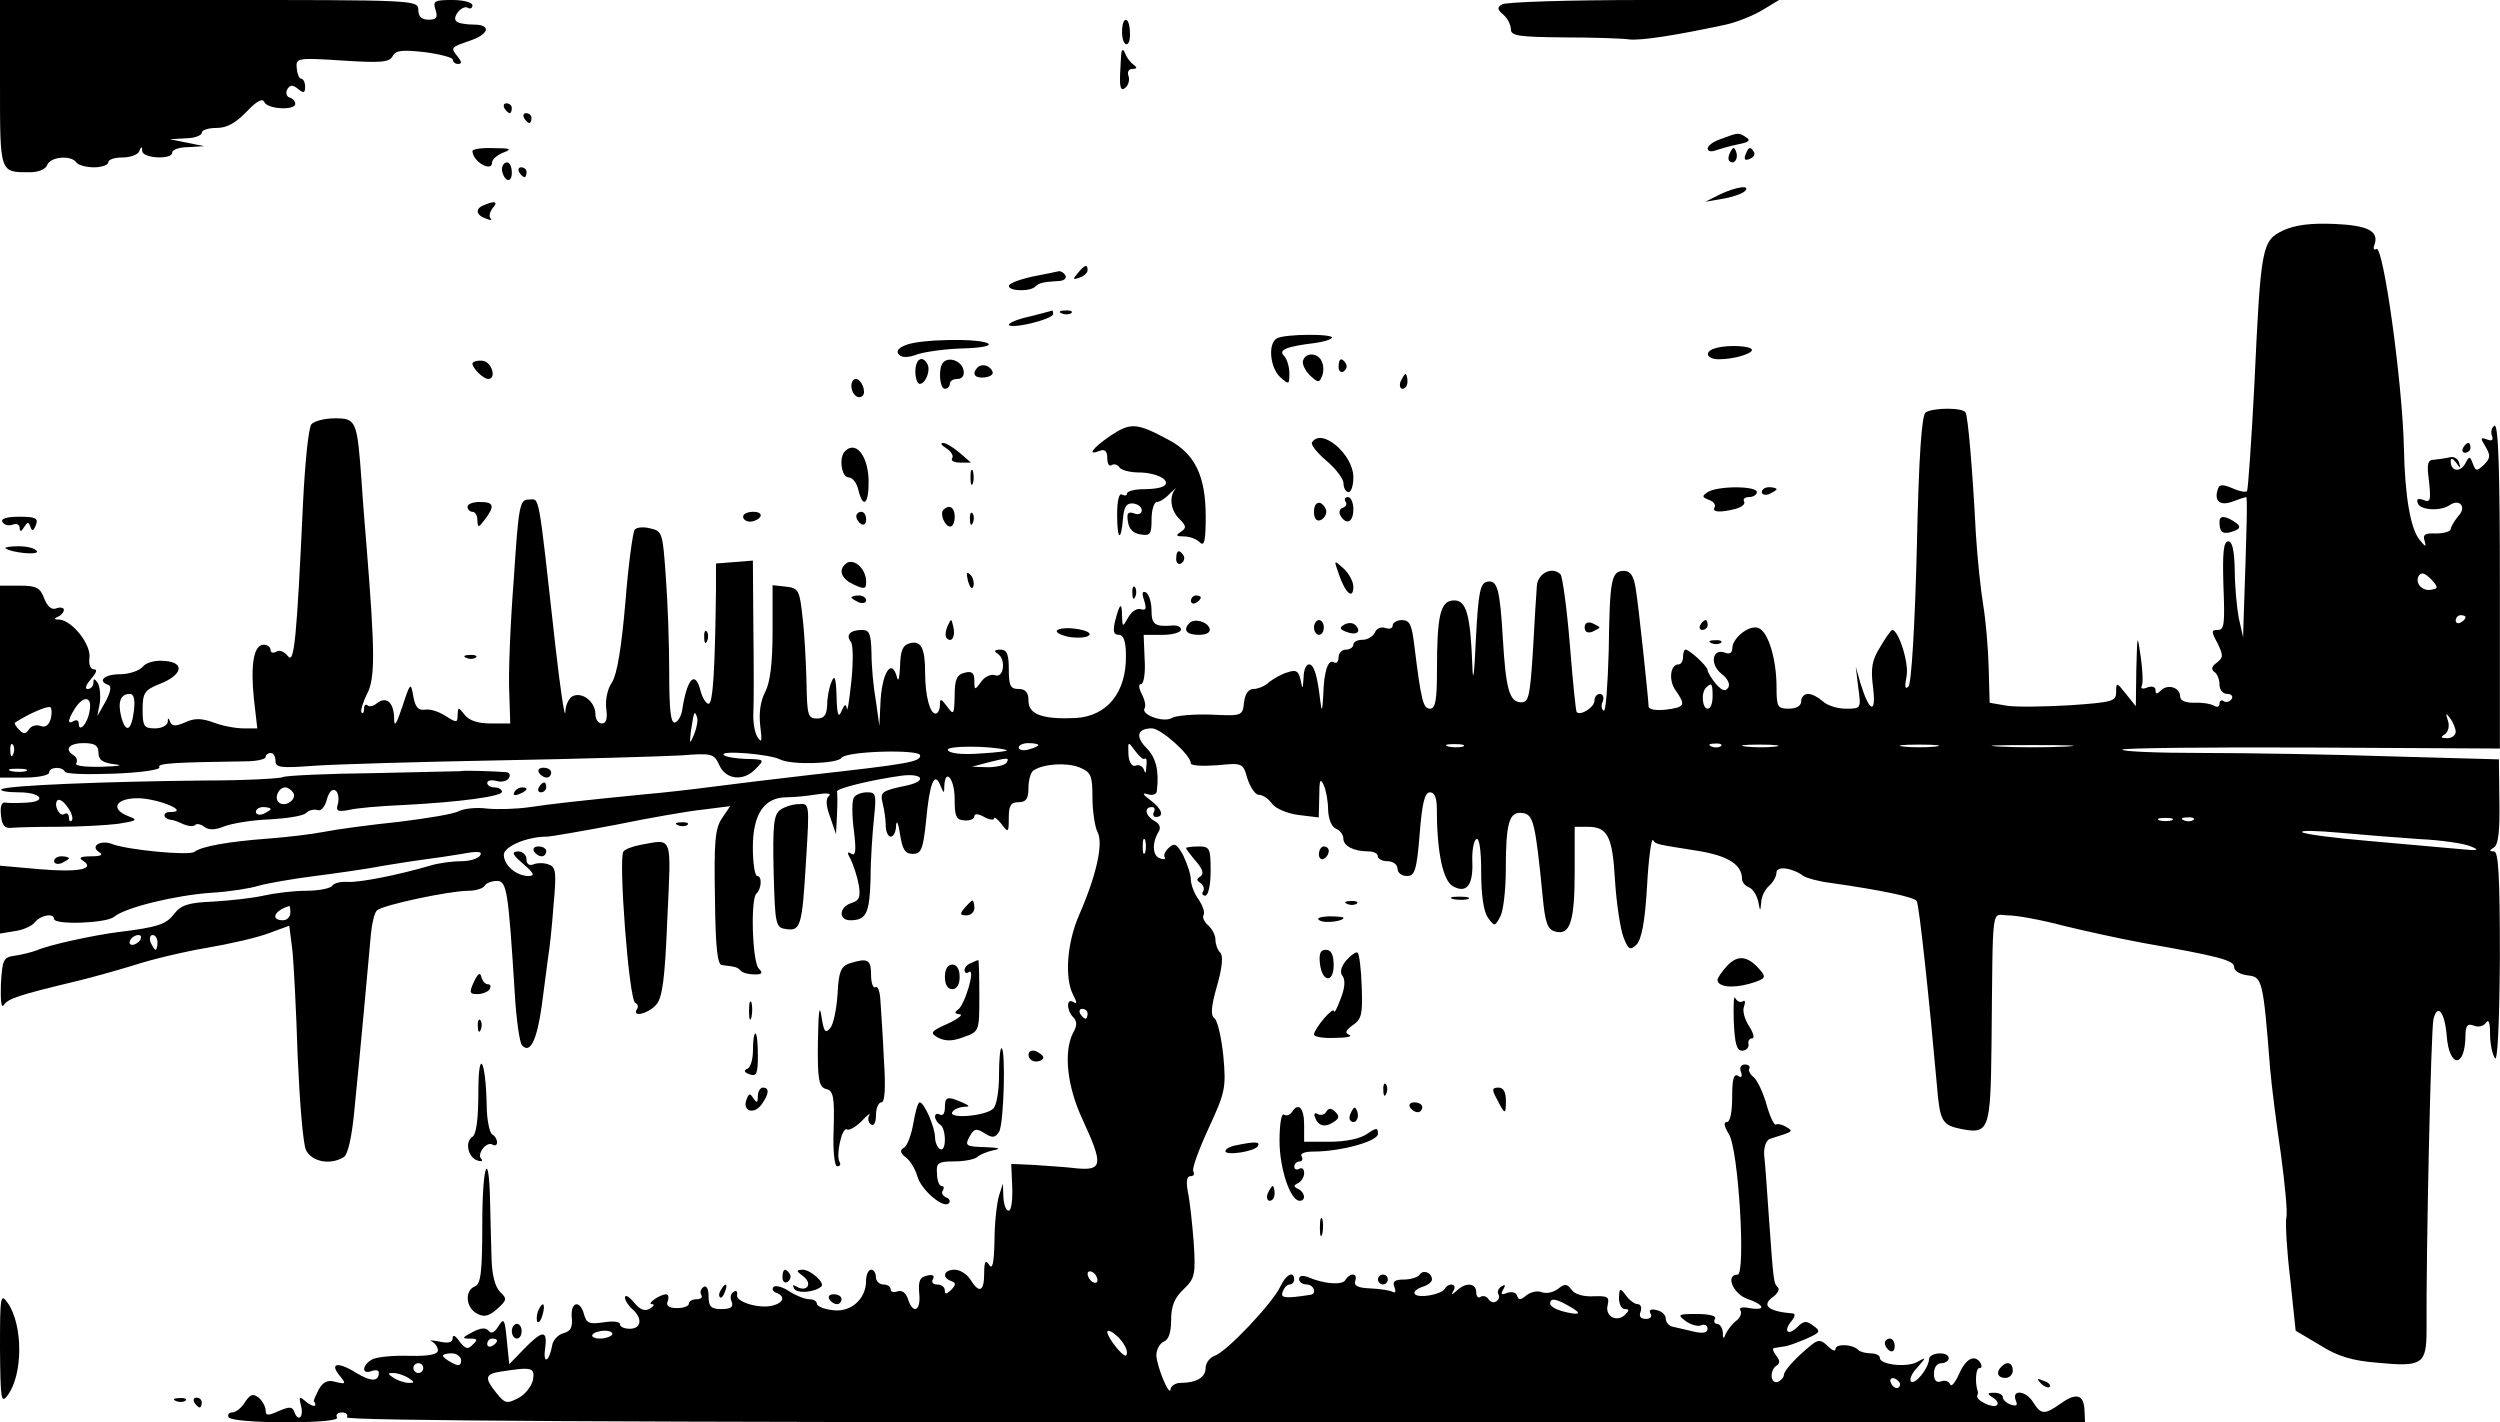 <?xml version="1.0" standalone="no"?>
<!DOCTYPE svg PUBLIC "-//W3C//DTD SVG 20010904//EN"
 "http://www.w3.org/TR/2001/REC-SVG-20010904/DTD/svg10.dtd">
<svg version="1.0" xmlns="http://www.w3.org/2000/svg"
 width="508pt" height="289pt" viewBox="0 0 508 289"
 preserveAspectRatio="xMidYMid meet">

<g transform="translate(0,289) scale(0.1,-0.1)"
fill="#000000" stroke="none">
<path d="M0 2721 c0 -185 -1 -181 61 -181 17 0 32 6 35 15 7 17 49 20 59 5 3
-5 19 -10 36 -10 16 0 29 5 29 10 0 6 13 10 29 10 16 0 32 6 34 13 4 10 6 10
6 0 1 -15 61 -18 61 -3 0 6 15 11 33 11 l32 2 -35 7 -35 7 33 2 c17 0 32 6 32
11 0 6 14 10 30 10 21 0 39 10 61 33 20 21 32 28 36 20 5 -15 63 -18 63 -4 0
5 -5 11 -12 13 -6 2 -8 10 -4 17 6 9 11 9 22 0 11 -9 14 -8 14 5 0 9 -4 16 -8
16 -4 0 -8 10 -9 21 -2 21 0 22 92 16 78 -5 96 -4 103 9 6 12 20 13 65 8 31
-4 57 -11 57 -15 0 -5 5 -9 11 -9 8 0 7 5 -1 15 -15 18 -14 19 24 32 40 13 45
33 9 33 -17 0 -33 3 -36 7 -9 9 13 34 24 27 5 -3 9 0 9 5 0 6 -18 11 -41 11
-36 0 -40 -2 -34 -20 5 -16 2 -20 -14 -20 -14 0 -21 6 -21 20 0 20 -7 20 -425
20 l-425 0 0 -169z"/>
<path d="M3052 2881 c-10 -6 -10 -10 3 -21 8 -7 15 -20 15 -29 0 -14 15 -16
107 -17 60 0 119 -2 133 -4 23 -3 95 8 197 30 23 5 57 19 75 30 l33 20 -275 0
c-151 0 -281 -4 -288 -9z"/>
<path d="M2280 2825 c0 -14 4 -25 9 -25 5 0 8 11 7 25 -1 33 -16 33 -16 0z"/>
<path d="M2279 2785 c-1 -5 -2 -26 -3 -47 -1 -27 2 -34 11 -26 6 5 9 16 6 24
-3 8 1 14 8 14 10 0 10 3 3 8 -6 4 -14 14 -17 22 -3 8 -6 11 -8 5z"/>
<path d="M1025 2670 c3 -5 8 -10 11 -10 2 0 4 5 4 10 0 6 -5 10 -11 10 -5 0
-7 -4 -4 -10z"/>
<path d="M1065 2650 c3 -5 8 -10 11 -10 2 0 4 5 4 10 0 6 -5 10 -11 10 -5 0
-7 -4 -4 -10z"/>
<path d="M3498 2608 c-16 -5 -28 -14 -28 -20 0 -6 8 -7 18 -3 9 3 30 9 45 12
21 4 25 8 15 14 -15 10 -15 10 -50 -3z"/>
<path d="M960 2583 c1 -22 40 -44 40 -23 0 6 10 15 23 20 18 7 15 9 -20 9 -24
1 -43 -2 -43 -6z"/>
<path d="M3516 2581 c-4 -7 -5 -15 -2 -18 9 -9 19 4 14 18 -4 11 -6 11 -12 0z"/>
<path d="M3547 2576 c-4 -10 -1 -13 8 -9 8 3 12 9 9 14 -7 12 -11 11 -17 -5z"/>
<path d="M1020 2546 c0 -8 5 -18 10 -21 6 -3 10 3 10 14 0 12 -4 21 -10 21 -5
0 -10 -6 -10 -14z"/>
<path d="M1055 2540 c3 -5 8 -10 11 -10 2 0 4 5 4 10 0 6 -5 10 -11 10 -5 0
-7 -4 -4 -10z"/>
<path d="M3495 2495 l-30 -15 35 6 c19 3 39 10 45 15 14 14 -16 10 -50 -6z"/>
<path d="M983 2473 c-18 -7 -16 -20 4 -27 10 -4 14 -4 10 0 -4 4 -2 13 4 21
12 13 5 16 -18 6z"/>
<path d="M4640 2422 c-44 -21 -46 -31 -59 -311 -6 -117 -13 -216 -15 -219 -3
-3 -17 0 -30 6 -19 8 -26 8 -29 -1 -9 -25 4 -36 30 -26 13 5 26 9 27 9 3 0 2
-47 -5 -250 l-1 -35 -9 40 c-4 22 -8 66 -8 98 -1 39 -5 57 -13 57 -10 0 -12
-23 -10 -90 3 -76 2 -90 -11 -90 -14 0 -14 -3 -1 -27 12 -25 12 -29 -2 -40
-10 -7 -11 -13 -5 -18 6 -3 11 -15 11 -26 0 -11 7 -19 16 -19 8 0 12 -5 9 -10
-4 -6 -11 -8 -16 -5 -5 4 -9 1 -9 -5 0 -6 -5 -8 -11 -4 -7 4 -25 7 -40 6 -18
0 -29 4 -29 13 0 18 -25 26 -39 12 -8 -8 -11 -8 -11 1 0 6 -7 9 -17 5 -9 -4
-14 -2 -11 3 3 5 2 32 -2 59 -7 49 -7 48 -9 -25 l-1 -75 -20 25 c-19 24 -20
24 -20 4 0 -19 -7 -21 -93 -27 -52 -3 -110 -4 -129 -1 l-35 6 -2 72 c-1 39 -6
96 -11 126 -5 30 -12 96 -15 145 -7 135 -16 238 -21 247 -6 10 -65 10 -81 0
-8 -5 -14 -87 -18 -277 -4 -158 -11 -274 -17 -280 -7 -7 -8 0 -4 20 6 26 -16
95 -29 95 -2 0 -13 -15 -24 -34 -17 -27 -20 -43 -15 -82 7 -56 -7 -52 -25 6
l-10 35 5 -42 c6 -43 6 -43 -26 -43 -17 0 -38 7 -46 15 -9 8 -22 15 -30 15 -8
0 -14 -7 -14 -15 0 -9 -9 -15 -25 -15 -23 0 -25 4 -25 43 0 58 -17 114 -37
121 -18 7 -53 -20 -53 -42 0 -9 -6 -12 -15 -8 -26 9 -31 -24 -7 -43 13 -10 18
-21 14 -28 -6 -9 -12 -7 -25 7 -9 11 -17 24 -17 28 0 8 -37 42 -45 42 -3 0 -5
-7 -5 -15 0 -8 -4 -15 -9 -15 -17 0 -21 -32 -6 -53 21 -30 19 -34 -20 -39 -20
-2 -35 0 -35 7 -1 21 -20 201 -26 238 -4 27 -11 37 -24 37 -26 0 -29 -17 -31
-162 -2 -70 -6 -125 -10 -122 -5 2 -6 11 -2 19 3 8 0 15 -6 15 -6 0 -11 -6
-11 -14 0 -13 -28 -31 -36 -23 -2 1 -8 63 -14 137 -6 74 -15 139 -19 143 -17
17 -46 2 -48 -23 -1 -14 -5 -73 -8 -132 -6 -96 -9 -106 -25 -105 -23 1 -30 28
-36 127 -6 103 -11 122 -32 118 -14 -3 -18 -20 -23 -118 -3 -70 -6 -91 -7 -55
-4 106 -12 135 -37 135 -28 0 -35 -29 -35 -141 0 -61 -3 -79 -14 -79 -14 0
-18 15 -32 128 -5 42 -9 52 -25 52 -10 0 -19 -5 -19 -11 0 -6 -7 -8 -15 -5 -9
3 -18 -1 -21 -9 -4 -8 -15 -15 -25 -15 -10 0 -19 -4 -19 -10 0 -5 -7 -10 -15
-10 -8 0 -15 -7 -15 -16 0 -8 -4 -13 -9 -10 -12 8 -21 -18 -22 -67 -2 -32 -3
-35 -6 -12 -6 53 -13 75 -23 75 -6 0 -11 -12 -11 -27 -2 -25 -2 -25 -6 -5 -4
18 -9 22 -26 16 -12 -3 -29 -13 -38 -20 -8 -8 -23 -14 -32 -14 -10 0 -17 -10
-19 -27 -3 -28 -4 -28 -68 -25 -36 1 -71 -2 -79 -7 -16 -10 -64 7 -55 20 3 5
0 18 -6 29 -6 12 -7 20 -1 20 5 0 9 23 7 50 l-2 50 38 0 c21 0 38 5 38 11 0 5
-8 9 -17 8 -36 -3 -43 2 -43 30 0 17 -5 33 -11 37 -8 4 -9 -1 -4 -16 5 -16 4
-21 -6 -18 -8 3 -19 -4 -26 -16 -12 -21 -12 -21 -13 3 0 29 -5 25 -14 -11 -5
-21 -3 -28 8 -28 9 0 14 -13 14 -42 1 -75 -38 -123 -102 -127 -67 -3 -96 7
-96 35 0 17 -6 24 -20 24 -17 0 -20 7 -20 40 0 31 -4 40 -17 40 -12 0 -14 -3
-6 -8 18 -11 13 -51 -5 -44 -8 3 -21 -3 -28 -13 -13 -18 -14 -18 -14 2 0 16
-5 20 -20 16 -16 -4 -20 -14 -20 -47 -1 -38 -2 -40 -15 -22 -13 17 -15 18 -15
3 0 -9 -4 -17 -9 -17 -11 0 -21 36 -21 82 0 51 -8 67 -31 61 -15 -4 -19 -15
-20 -47 -1 -22 -3 -33 -6 -23 -11 43 -32 9 -34 -56 l-2 -42 -7 50 c-5 28 -9
71 -9 98 -1 39 -4 47 -19 47 -24 0 -34 -10 -23 -24 5 -6 5 -42 1 -81 -4 -38
-8 -63 -9 -55 -2 11 -5 9 -11 -5 -6 -15 -9 -8 -10 30 -1 38 -4 45 -10 30 -5
-11 -9 -32 -9 -47 -1 -21 -6 -28 -21 -28 -18 0 -20 7 -21 73 -1 39 -4 99 -8
132 -6 56 -8 60 -34 63 l-27 3 0 -94 c0 -65 -5 -104 -15 -123 -10 -19 -13 -44
-10 -69 4 -32 3 -36 -6 -22 -6 10 -9 32 -8 50 1 18 1 94 0 170 l-1 138 -37 -3
-38 -3 0 -55 c-2 -160 -6 -230 -15 -230 -5 0 -12 11 -16 25 -11 45 -28 27 -38
-40 -2 -10 -8 -21 -14 -23 -9 -3 -12 26 -12 101 0 57 -3 145 -7 196 -6 86 -7
92 -30 97 -14 4 -28 3 -33 -2 -4 -5 -13 -71 -19 -147 -8 -93 -17 -147 -27
-163 -10 -14 -14 -37 -12 -54 3 -20 0 -30 -9 -30 -7 0 -13 8 -13 19 0 24 -25
45 -45 37 -8 -3 -16 -18 -16 -33 -1 -15 -10 44 -20 132 -36 324 -32 300 -54
300 -19 0 -21 -11 -31 -164 -7 -90 -11 -193 -9 -228 l2 -63 -40 0 c-26 0 -44
6 -53 18 -13 16 -13 16 -14 -1 0 -16 -2 -16 -24 -2 -14 9 -32 15 -42 13 -14
-2 -20 5 -24 27 -5 29 -6 29 -22 -20 -13 -39 -17 -44 -17 -23 -1 31 -16 44
-35 29 -7 -6 -16 -8 -19 -4 -4 3 -7 0 -7 -7 0 -7 -2 -11 -5 -8 -3 2 2 20 11
38 17 32 16 88 -1 300 -2 25 -7 83 -10 130 -9 127 -11 130 -55 130 -21 0 -42
-6 -47 -12 -6 -7 -13 -78 -17 -158 -13 -281 -18 -331 -31 -313 -7 9 -17 13
-23 9 -7 -4 -12 -2 -12 3 0 6 -6 11 -14 11 -20 0 -27 -39 -20 -109 l7 -61 -28
0 c-16 0 -43 5 -61 12 -25 9 -39 9 -58 0 -19 -8 -26 -8 -30 1 -3 9 -5 9 -5 0
-1 -7 -12 -13 -26 -13 -22 0 -25 4 -25 38 0 34 4 40 34 52 47 18 53 44 11 47
-19 2 -38 -3 -45 -12 -7 -8 -28 -15 -46 -15 -32 0 -47 -14 -23 -22 6 -2 4 -14
-6 -33 l-17 -30 5 27 c2 15 0 33 -4 40 -7 10 -9 10 -9 1 0 -7 -5 -13 -12 -13
-6 0 -3 9 7 20 11 13 14 20 6 20 -7 0 -11 10 -9 24 3 27 -35 75 -61 77 -11 0
-12 2 -3 6 6 2 12 9 12 14 0 4 -7 6 -15 3 -10 -4 -18 3 -25 20 -8 22 -16 26
-50 26 l-40 0 0 -195 0 -195 50 0 c28 0 50 5 50 10 0 12 27 13 32 2 2 -5 47
-6 100 -4 54 2 95 8 92 13 -5 8 29 10 174 12 23 0 42 4 42 9 0 4 5 8 10 8 6 0
10 -7 10 -16 0 -14 11 -15 78 -10 42 3 212 8 377 11 165 3 330 8 368 10 64 5
68 4 79 -20 13 -29 48 -33 72 -9 21 21 21 21 -20 22 -20 1 -40 4 -43 8 -10 10
92 2 114 -9 23 -12 117 -9 125 3 9 14 160 18 160 5 0 -13 -21 -17 -227 -40
-70 -8 -159 -19 -198 -24 -38 -5 -99 -12 -135 -15 -131 -13 -186 -19 -233 -26
-27 -4 -66 -5 -87 -3 -21 3 -47 0 -57 -5 -10 -6 -66 -15 -123 -22 -58 -6 -125
-15 -150 -20 -25 -5 -76 -11 -115 -14 -82 -6 -136 -16 -150 -27 -11 -8 -136 4
-167 16 -23 9 -45 -4 -27 -16 10 -6 5 -9 -16 -9 -21 0 -26 -3 -16 -9 26 -17
-10 -24 -90 -17 l-79 7 0 -69 0 -69 30 5 c16 2 35 10 41 18 12 15 39 19 39 7
0 -13 106 -9 122 4 22 19 125 44 198 49 36 2 79 9 95 14 17 5 68 14 115 20 47
6 110 15 140 21 30 5 69 11 85 13 17 2 50 7 74 11 32 6 42 5 37 -3 -4 -7 -22
-12 -40 -12 -18 0 -46 -4 -62 -9 -65 -19 -141 -34 -166 -33 -15 1 -29 -2 -33
-8 -3 -5 -27 -10 -53 -10 -26 0 -65 -5 -87 -10 -22 -5 -68 -10 -102 -12 -50
-2 -65 -7 -79 -25 -16 -21 -32 -27 -114 -37 -48 -6 -141 -26 -165 -37 -11 -4
-31 -9 -45 -11 -23 -3 -25 -8 -28 -58 -1 -34 1 -50 6 -42 9 13 30 20 142 47
30 7 84 22 120 33 36 12 103 28 150 36 47 8 104 21 127 30 l41 15 6 -47 c3
-26 8 -123 11 -217 4 -93 11 -180 17 -192 12 -24 50 -31 77 -14 8 5 16 40 21
92 12 119 30 317 34 362 2 21 7 42 12 47 11 11 148 40 186 40 15 0 30 5 33 10
3 6 15 10 25 10 20 0 23 -19 36 -225 3 -55 10 -104 15 -109 16 -18 30 9 40 80
5 38 11 83 13 99 3 17 8 64 11 106 6 65 5 77 -9 82 -9 4 -23 4 -31 1 -9 -4
-15 0 -15 10 0 9 -8 16 -17 16 -14 -1 -12 -6 10 -25 23 -20 25 -25 10 -25 -24
1 -48 21 -49 42 -2 17 46 38 87 38 8 0 71 11 140 24 68 14 148 28 178 31 l55
7 -17 -25 c-14 -21 -16 -49 -14 -161 1 -101 5 -136 14 -137 27 -3 32 -4 39
-12 4 -4 16 -7 28 -7 15 0 17 3 8 12 -13 13 -17 140 -5 152 11 10 12 36 2 36
-5 0 -9 26 -9 58 0 68 23 102 69 102 16 0 44 3 62 6 19 3 29 2 24 -3 -7 -5 -7
-19 2 -43 l12 -35 2 40 c1 22 1 43 0 47 0 6 67 23 132 32 43 5 51 -11 10 -20
-52 -11 -55 -13 -49 -37 3 -12 6 -32 6 -44 0 -13 5 -23 10 -23 6 0 11 10 11
23 1 12 5 4 8 -18 5 -31 10 -40 26 -40 17 0 21 9 27 67 7 77 17 102 29 72 7
-17 8 -17 8 -1 2 38 21 14 21 -26 0 -36 3 -43 20 -44 11 -1 20 3 20 8 0 6 8 6
20 -1 11 -6 20 -7 20 -3 0 4 7 -1 15 -11 14 -19 15 -18 15 12 0 25 4 32 20 32
15 0 20 7 20 29 0 17 5 33 11 36 20 13 66 16 92 6 24 -10 27 -16 27 -61 0 -28
5 -60 10 -70 13 -23 -2 -89 -37 -169 -25 -57 -30 -129 -12 -163 8 -15 8 -19 0
-14 -14 9 -14 -17 0 -31 8 -8 8 -17 0 -31 -20 -38 -13 -109 19 -177 42 -91 41
-104 -12 -99 -24 3 -63 5 -88 7 l-45 2 2 -47 c1 -27 -2 -48 -7 -48 -6 0 -10
12 -11 28 l-1 27 -8 -25 c-4 -14 -9 -54 -9 -90 -1 -46 -4 -61 -11 -50 -7 11
-10 7 -10 -17 0 -38 -10 -42 -28 -13 -7 11 -21 20 -32 20 -22 0 -27 -16 -7
-23 10 -4 10 -7 0 -18 -10 -9 -13 -10 -13 -1 0 7 -7 12 -16 12 -8 0 -12 5 -8
11 4 7 -1 10 -12 7 -15 -3 -18 -11 -16 -36 4 -36 -13 -44 -23 -11 -4 12 -12
18 -21 15 -8 -3 -14 -1 -14 4 0 6 -7 10 -15 10 -8 0 -15 7 -15 15 0 8 -4 15
-10 15 -5 0 -10 -10 -10 -23 0 -37 -32 -65 -69 -59 -17 2 -31 8 -31 13 0 5 -7
9 -15 9 -9 0 -27 7 -41 16 -13 9 -28 13 -32 9 -4 -4 -1 -10 6 -12 18 -7 15
-20 -8 -26 -28 -7 -76 8 -72 22 1 7 -2 10 -7 6 -6 -3 -8 -12 -4 -20 4 -11 -2
-15 -21 -15 -21 0 -26 5 -26 26 0 14 -4 23 -10 19 -6 -4 -8 -11 -5 -16 4 -5
-1 -9 -9 -9 -9 0 -16 -4 -16 -9 0 -5 -11 -9 -24 -9 -17 0 -23 5 -19 14 3 8 1
14 -3 14 -13 0 -41 -20 -29 -20 6 0 4 -4 -4 -9 -10 -6 -20 -3 -32 12 -10 12
-18 17 -19 11 0 -6 7 -17 15 -24 21 -18 19 -40 -5 -40 -11 0 -20 4 -20 9 0 6
-15 7 -34 4 -28 -4 -34 -2 -39 16 -8 31 -28 26 -25 -6 2 -20 -2 -28 -17 -32
-11 -3 -22 -15 -23 -26 -6 -33 -19 -38 -14 -5 5 38 -5 38 -43 -1 l-30 -31 -5
49 c-4 43 -6 46 -17 28 -8 -13 -15 -16 -20 -9 -6 7 -16 6 -33 -3 -21 -11 -22
-13 -5 -13 15 0 17 -2 6 -12 -10 -11 -15 -9 -27 6 -8 12 -14 15 -14 7 0 -9 -9
-11 -27 -7 -16 3 -22 3 -15 0 6 -3 12 -11 12 -18 0 -8 -18 -12 -58 -11 -31 1
-65 -2 -75 -7 -21 -11 -23 -32 -2 -24 8 3 15 2 15 -3 0 -19 -16 -19 -47 0 -37
23 -54 19 -32 -7 13 -16 12 -17 -9 -12 -16 5 -25 0 -34 -15 -6 -12 -11 -23
-10 -24 8 -12 -1 -13 -15 -2 -15 13 -16 12 -11 -8 6 -24 -7 -33 -14 -11 -4 10
-10 10 -31 1 -22 -10 -27 -10 -27 1 0 7 -6 19 -14 26 -12 9 -17 7 -28 -9 -7
-12 -19 -21 -26 -21 -7 0 -10 -5 -7 -10 4 -6 54 -10 116 -10 71 0 108 4 104
10 -3 5 1 10 10 10 9 0 13 -5 10 -10 -4 -7 586 -10 1763 -10 l1769 0 -1 23
c-1 33 -16 38 -47 16 -34 -24 -41 -24 -57 1 -14 24 -44 28 -36 5 5 -11 2 -13
-10 -9 -9 3 -16 10 -16 15 0 5 -8 9 -17 9 -15 0 -16 -2 -3 -10 8 -5 12 -12 8
-15 -7 -8 -44 10 -40 19 1 3 2 7 1 9 -6 17 -4 47 3 47 5 0 6 4 3 10 -12 19
-30 10 -44 -22 -8 -18 -16 -27 -18 -21 -3 7 -11 9 -19 6 -9 -3 -14 2 -14 16 0
12 6 21 15 21 8 0 15 5 15 10 0 15 -40 12 -40 -2 -1 -19 -29 -53 -37 -45 -3 4
2 17 13 28 19 22 19 22 -1 11 -22 -11 -75 -5 -75 9 0 5 -8 9 -18 9 -10 0 -22
3 -26 7 -11 12 -46 13 -46 2 0 -6 -7 -3 -16 6 -13 13 -19 13 -32 3 -31 -25
-57 -53 -57 -62 0 -5 -6 -11 -12 -14 -16 -5 -17 24 -3 33 8 5 7 11 -1 21 -6 8
-8 15 -3 15 5 1 14 2 19 3 6 0 25 7 44 15 30 13 32 16 16 27 -14 11 -20 10
-32 -2 -19 -19 -30 -10 -13 11 7 8 9 15 4 16 -50 4 -65 16 -42 33 10 7 15 16
11 20 -9 8 -9 13 -18 137 -4 57 -8 117 -10 132 -1 17 4 30 12 33 48 15 48 15
33 24 -8 5 -17 7 -21 5 -3 -3 -12 15 -19 40 -7 25 -19 50 -26 56 -8 6 -12 15
-9 18 2 4 -2 8 -9 8 -8 0 -12 -7 -8 -15 3 -10 1 -13 -6 -8 -9 5 -12 -7 -12
-43 0 -31 -4 -51 -11 -51 -7 0 -5 -9 4 -24 20 -29 35 -286 18 -286 -25 0 -10
-38 19 -49 36 -12 40 -25 5 -19 -15 3 -22 1 -18 -5 3 -6 -1 -15 -9 -21 -8 -6
-17 -18 -21 -26 -4 -12 -6 -11 -6 3 -1 9 -6 17 -12 17 -5 0 -7 5 -4 10 4 6
-11 10 -36 10 -39 0 -41 -1 -24 -14 11 -8 25 -12 32 -9 7 3 13 0 13 -7 0 -8
-9 -10 -27 -6 -16 4 -35 8 -43 10 -8 1 -15 9 -15 17 0 7 -8 15 -19 17 -11 3
-16 0 -12 -7 4 -6 0 -11 -9 -11 -11 0 -15 5 -11 15 3 8 0 15 -6 15 -6 0 -17 8
-24 18 -12 16 -13 15 -14 -5 0 -13 5 -23 12 -23 9 0 9 -3 1 -11 -17 -17 -42
-4 -36 19 4 17 0 19 -29 18 -20 -1 -38 4 -44 13 -10 13 -14 13 -28 2 -9 -7
-23 -10 -32 -7 -9 4 -23 1 -32 -6 -12 -10 -16 -10 -19 -1 -2 7 -11 9 -20 6
-12 -5 -14 -3 -8 7 5 9 4 11 -4 6 -6 -4 -9 -11 -6 -16 3 -5 1 -11 -4 -14 -5
-4 -12 -2 -16 4 -4 6 -11 8 -16 5 -5 -4 -9 1 -9 9 0 19 -21 21 -39 4 -11 -10
-13 -10 -7 0 8 13 -10 17 -18 3 -8 -12 -55 -20 -61 -10 -3 4 4 10 15 14 11 3
20 10 20 15 0 14 -18 21 -25 10 -3 -5 -18 -10 -32 -10 -19 0 -24 -4 -19 -16 3
-8 2 -12 -4 -9 -5 3 -25 6 -45 7 -25 1 -34 5 -31 15 6 16 -10 18 -20 2 -6 -11
-44 -8 -76 6 -11 4 -18 3 -18 -4 0 -6 7 -11 15 -11 15 0 22 -19 8 -21 -52 -8
-62 -7 -56 7 3 8 9 14 14 14 5 0 9 5 9 10 0 19 -17 10 -28 -14 -15 -33 -110
-134 -134 -141 -10 -4 -18 -15 -18 -25 0 -19 -19 -30 -51 -30 -10 0 -19 -6
-20 -12 -1 -20 -28 44 -29 68 0 12 7 24 15 28 10 3 15 19 15 44 0 28 7 45 25
62 23 22 25 29 21 94 -3 39 -8 86 -12 104 -4 22 -2 32 5 32 7 0 9 4 6 10 -3 5
11 44 31 87 34 74 36 82 30 148 -4 38 -12 72 -18 76 -8 5 -7 23 5 65 11 38 13
62 7 68 -6 6 -10 18 -10 27 0 9 -7 22 -15 29 -8 7 -12 16 -9 21 3 5 -2 19 -10
31 -9 12 -16 31 -16 41 0 10 -7 31 -15 48 -13 24 -18 27 -29 17 -8 -7 -12 -16
-9 -20 2 -4 -2 -5 -10 -2 -15 5 -16 31 -3 53 6 9 3 17 -8 23 -18 10 -22 28 -5
28 5 0 7 -4 4 -10 -3 -5 -1 -10 4 -10 18 0 12 17 -11 34 -16 12 -18 16 -5 12
9 -3 18 0 18 7 5 41 -2 68 -21 87 -23 23 -19 40 11 40 18 0 79 -54 79 -71 0
-5 24 -6 53 -4 52 5 53 5 62 -27 6 -18 16 -33 23 -33 8 0 20 -8 27 -18 7 -10
31 -20 54 -23 l41 -5 1 43 c0 33 2 38 9 23 5 -11 9 -34 9 -51 1 -19 7 -34 16
-38 8 -3 15 -12 15 -20 0 -15 21 -26 51 -26 10 0 19 -4 19 -10 0 -5 9 -10 20
-10 11 0 20 -7 20 -15 0 -8 8 -15 19 -15 16 0 20 11 26 85 5 63 10 85 21 85
10 0 14 -12 14 -37 0 -86 13 -144 33 -154 27 -15 41 2 39 50 -1 22 3 43 8 46
6 4 10 -21 10 -67 0 -47 5 -81 14 -93 13 -18 14 -18 25 3 6 11 11 54 11 94 0
97 7 120 34 116 22 -3 26 -18 41 -170 5 -54 10 -67 26 -71 30 -8 39 22 39 122
l0 91 26 0 c41 0 51 -19 56 -110 3 -47 11 -98 17 -114 10 -26 14 -28 27 -15
10 11 17 47 21 118 3 56 9 99 12 94 7 -9 4 -8 92 -22 61 -10 89 -28 89 -57 0
-6 6 -14 14 -17 8 -3 16 -16 19 -29 4 -21 4 -21 6 -2 0 12 8 27 16 34 8 7 15
19 15 27 0 14 32 10 55 -7 6 -4 30 -11 55 -14 105 -15 171 -29 175 -37 5 -7
26 -205 41 -374 6 -73 10 -81 49 -89 57 -11 60 -3 62 171 3 297 -1 263 34 263
17 0 67 -9 112 -21 45 -11 118 -27 162 -35 153 -27 185 -35 185 -49 0 -8 12
-15 28 -17 29 -3 31 -9 45 -188 3 -36 13 -114 22 -175 8 -60 14 -119 11 -130
-2 -11 1 -67 8 -124 l11 -105 49 -29 c36 -23 66 -32 117 -36 92 -9 100 -3 100
67 -1 163 9 610 14 631 8 33 23 15 27 -34 5 -65 37 -66 38 -1 0 22 4 27 17 22
9 -4 20 -1 25 6 5 8 8 0 8 -22 0 -19 4 -42 10 -50 5 -9 9 65 10 203 0 169 -3
217 -12 217 -10 0 -10 2 0 8 9 6 12 34 11 94 l-1 85 -217 6 c-119 4 -292 7
-385 7 -93 0 -166 3 -163 7 4 3 178 5 387 4 l380 -2 0 331 c0 232 -3 329 -11
325 -6 -4 -8 -13 -5 -21 3 -8 0 -11 -10 -7 -14 5 -14 3 -3 -15 10 -17 10 -23
-3 -36 -15 -14 -17 -14 -23 2 -6 16 -7 16 -16 -1 -11 -18 -29 -14 -29 6 0 7 4
6 11 -3 9 -13 10 -13 6 0 -2 8 -11 13 -18 11 -8 -2 -22 -4 -31 -5 -15 0 -17
-7 -12 -44 4 -38 3 -44 -11 -38 -11 4 -15 2 -12 -6 4 -15 46 -17 64 -5 21 15
36 -3 19 -21 -8 -10 -15 -21 -16 -27 0 -5 -14 -9 -30 -9 -22 1 -27 -2 -23 -15
4 -13 2 -13 -10 2 -19 23 -30 90 -32 187 -3 133 -42 413 -56 404 -5 -3 -7 1
-4 8 10 28 -12 40 -81 43 -49 2 -79 -2 -104 -13z m302 -730 c-19 -5 -36 13
-27 28 5 8 12 6 25 -7 14 -15 15 -19 2 -21z m68 -56 c0 -3 -4 -8 -10 -11 -5
-3 -10 -1 -10 4 0 6 5 11 10 11 6 0 10 -2 10 -4z m-1530 -161 c0 -14 -4 -25
-10 -25 -11 0 -14 33 -3 43 11 11 13 8 13 -18z m-3208 -30 c-5 -41 -17 -46
-26 -10 -7 29 -1 45 18 45 8 0 11 -12 8 -35z m-90 0 c-4 -26 -22 -45 -22 -25
0 6 -4 8 -10 5 -13 -8 -13 1 2 25 18 28 36 25 30 -5z m-79 -16 c-4 -13 -11
-18 -21 -14 -8 3 -19 0 -23 -7 -7 -10 -11 -10 -20 -1 -7 7 -11 14 -8 15 28 18
65 34 71 31 3 -1 4 -12 1 -24z m1308 -30 c-10 -23 -10 -22 -7 6 6 39 7 42 12
29 3 -6 0 -22 -5 -35z m3579 4 c0 -7 -8 -13 -17 -13 -13 0 -15 2 -5 8 7 5 10
17 6 28 -5 16 -4 16 5 4 6 -8 11 -21 11 -27z m-4963 -45 c-3 -8 -6 -5 -6 6 -1
11 2 17 5 13 3 -3 4 -12 1 -19z m173 3 c0 -15 8 -21 33 -24 19 -2 9 -4 -26 -5
-34 -1 -56 2 -52 7 3 5 1 12 -5 16 -20 12 -10 25 20 25 23 0 30 -5 30 -19z
m1845 5 c6 -2 -18 -5 -52 -7 -39 -3 -64 0 -67 7 -4 9 86 9 119 0z m65 10 c0
-2 -9 -6 -20 -9 -11 -3 -20 -1 -20 4 0 5 9 9 20 9 11 0 20 -2 20 -4z m215 -28
c5 2 6 0 4 -20 0 -10 -2 -10 -5 -1 -3 7 -11 10 -17 7 -7 -2 -13 7 -14 23 -1
27 -1 27 13 8 8 -11 17 -19 19 -17z m648 25 c-7 -2 -21 -2 -30 0 -10 3 -4 5
12 5 17 0 24 -2 18 -5z m524 1 c-3 -3 -12 -4 -19 -1 -8 3 -5 6 6 6 11 1 17 -2
13 -5z m111 -1 c-15 -2 -42 -2 -60 0 -18 2 -6 4 27 4 33 0 48 -2 33 -4z m325
0 c-18 -2 -48 -2 -65 0 -18 2 -4 4 32 4 36 0 50 -2 33 -4z m265 0 c-38 -2 -98
-2 -135 0 -38 2 -7 3 67 3 74 0 105 -1 68 -3z m-2153 -33 c-3 -5 -21 -9 -38
-9 l-32 1 30 8 c43 11 47 11 40 0z m-1992 -17 c-7 -2 -21 -2 -30 0 -10 3 -5 5
12 5 17 0 24 -2 18 -5z m4360 -100 c-7 -2 -19 -2 -25 0 -7 3 -2 5 12 5 14 0
19 -2 13 -5z m44 1 c-3 -3 -12 -4 -19 -1 -8 3 -5 6 6 6 11 1 17 -2 13 -5z
m459 -39 c44 -2 92 -9 105 -15 19 -8 15 -9 -26 -5 -27 2 -108 10 -180 16 -71
6 -133 14 -137 18 -4 4 29 3 75 -1 45 -4 118 -10 163 -13z m-2589 -27 c-3 -7
-5 -2 -5 12 0 14 2 19 5 13 2 -7 2 -19 0 -25z m-1737 -123 c0 -8 -7 -15 -15
-15 -26 0 -18 20 13 29 1 1 2 -6 2 -14z m-305 -55 c-3 -5 -11 -10 -16 -10 -6
0 -7 5 -4 10 3 6 11 10 16 10 6 0 7 -4 4 -10z m35 -5 c0 -8 -2 -15 -4 -15 -2
0 -6 7 -10 15 -3 8 -1 15 4 15 6 0 10 -7 10 -15z m1890 -145 c0 -5 -2 -10 -4
-10 -3 0 -8 5 -11 10 -3 6 -1 10 4 10 6 0 11 -4 11 -10z m20 -541 c0 -6 -4 -7
-10 -4 -5 3 -10 11 -10 16 0 6 5 7 10 4 6 -3 10 -11 10 -16z m960 -54 c27 -15
20 -19 -17 -9 -13 4 -23 10 -23 15 0 12 11 11 40 -6z m-1946 -57 c-3 -4 -14
-8 -25 -8 -11 0 -18 4 -15 8 2 4 14 8 25 8 11 0 17 -4 15 -8z m1046 -36 c0
-11 -6 -8 -20 8 -11 13 -20 28 -20 33 0 6 9 2 20 -8 11 -10 20 -25 20 -33z
m-1280 24 c0 -3 -4 -8 -10 -11 -5 -3 -10 -1 -10 4 0 6 5 11 10 11 6 0 10 -2
10 -4z m-73 -40 c0 -11 -5 -13 -19 -5 -10 5 -18 12 -18 14 0 3 8 5 18 5 10 0
19 -7 19 -14z m-77 -16 c0 -5 -4 -10 -10 -10 -5 0 -10 5 -10 10 0 6 5 10 10
10 6 0 10 -4 10 -10z m223 -24 c-3 -13 -16 -30 -30 -37 -23 -12 -27 -11 -44
10 -25 31 -24 39 9 44 64 10 69 8 65 -17z m-253 4 c13 -9 13 -10 0 -10 -8 0
-22 5 -30 10 -13 9 -13 10 0 10 8 0 22 -5 30 -10z m3031 -13 c-1 -12 -15 -9
-19 4 -3 6 1 10 8 8 6 -3 11 -8 11 -12z"/>
<path d="M2190 2335 c-11 -13 -10 -14 4 -9 9 3 16 10 16 15 0 13 -6 11 -20 -6z"/>
<path d="M2098 2328 c-27 -6 -48 -14 -48 -19 0 -11 44 -12 54 -1 8 7 14 9 47
11 11 0 17 6 14 11 -3 6 -9 9 -13 9 -4 -1 -28 -6 -54 -11z"/>
<path d="M2093 2247 c-24 -5 -43 -13 -43 -17 0 -4 20 -3 45 3 25 6 45 14 45
19 0 4 -1 7 -2 7 -2 -1 -22 -6 -45 -12z"/>
<path d="M2158 2253 c7 -3 16 -2 19 1 4 3 -2 6 -13 5 -11 0 -14 -3 -6 -6z"/>
<path d="M2594 2202 c-18 -11 -13 -59 7 -78 18 -16 19 -16 19 7 0 14 -5 30
-11 36 -12 12 5 19 63 26 15 2 30 6 34 10 10 9 -98 9 -112 -1z"/>
<path d="M1841 2189 c-16 -6 -21 -13 -14 -20 6 -6 19 -6 37 1 15 5 56 11 92
12 37 1 59 5 52 10 -18 11 -138 9 -167 -3z"/>
<path d="M3488 2183 c-26 -6 -22 -23 5 -23 30 0 67 11 67 19 0 8 -47 11 -72 4z"/>
<path d="M2648 2158 c-3 -7 4 -21 14 -31 16 -15 19 -15 24 -2 4 8 4 22 0 30
-7 18 -32 20 -38 3z"/>
<path d="M960 2151 c0 -9 22 -31 32 -31 18 0 7 36 -12 37 -11 1 -20 -2 -20 -6z"/>
<path d="M1860 2135 c0 -14 4 -25 9 -25 12 0 23 29 15 41 -10 18 -24 9 -24
-16z"/>
<path d="M1917 2154 c-11 -11 -8 -54 3 -54 6 0 10 5 10 10 0 6 7 10 16 10 9 0
14 7 12 17 -3 19 -29 29 -41 17z"/>
<path d="M2720 2144 c0 -8 5 -12 10 -9 6 4 8 11 5 16 -9 14 -15 11 -15 -7z"/>
<path d="M1987 2144 c-13 -13 -7 -23 13 -21 11 1 19 6 17 11 -4 13 -21 18 -30
10z"/>
<path d="M2846 2115 c-3 -8 -1 -15 4 -15 6 0 10 7 10 15 0 8 -2 15 -4 15 -2 0
-6 -7 -10 -15z"/>
<path d="M1730 2106 c0 -17 14 -29 23 -20 8 8 -3 34 -14 34 -5 0 -9 -6 -9 -14z"/>
<path d="M2257 2005 c-38 -26 -49 -42 -22 -31 10 4 15 -1 15 -15 0 -11 4 -18
9 -14 5 3 12 1 16 -5 3 -5 21 -10 38 -10 36 0 65 -15 54 -26 -4 -5 -23 -8 -42
-8 -19 0 -35 -4 -35 -9 0 -4 -4 -5 -10 -2 -6 4 -10 -12 -10 -41 0 -52 8 -56
12 -7 2 23 7 31 20 30 10 -1 18 -7 18 -14 0 -7 -7 -10 -16 -6 -12 4 -15 0 -12
-17 2 -15 11 -24 26 -26 19 -3 22 0 22 31 0 19 5 35 11 35 6 0 18 8 27 18 10
9 14 13 10 8 -13 -16 -9 -44 9 -61 14 -14 14 -18 2 -26 -11 -7 -9 -9 7 -9 11
0 25 -5 32 -12 9 -9 12 2 12 52 0 83 -22 128 -75 156 -65 35 -77 36 -118 9z"/>
<path d="M2666 1991 c-3 -4 10 -21 29 -37 19 -16 35 -37 35 -46 0 -10 5 -18
10 -18 6 0 10 14 10 30 0 47 -65 102 -84 71z"/>
<path d="M1923 1979 c9 -6 15 -14 12 -20 -4 -5 4 -9 16 -9 l22 0 -23 20 c-13
11 -28 20 -34 20 -6 0 -3 -5 7 -11z"/>
<path d="M5005 1980 c-3 -5 -1 -10 4 -10 6 0 11 5 11 10 0 6 -2 10 -4 10 -3 0
-8 -4 -11 -10z"/>
<path d="M1717 1973 c-13 -12 -7 -53 7 -53 8 0 17 -11 20 -25 10 -41 22 -29
21 21 -2 50 -27 79 -48 57z"/>
<path d="M1972 1920 c0 -14 2 -19 5 -12 2 6 2 18 0 25 -3 6 -5 1 -5 -13z"/>
<path d="M3470 1890 c-12 -8 -12 -10 3 -16 9 -3 14 -10 11 -15 -6 -10 11 -11
43 -3 13 4 20 10 17 15 -3 5 2 9 10 9 9 0 16 5 16 10 0 13 -80 13 -100 0z"/>
<path d="M3580 1890 c0 -5 7 -7 15 -4 8 4 15 8 15 10 0 2 -7 4 -15 4 -8 0 -15
-4 -15 -10z"/>
<path d="M2734 1871 c4 -5 1 -11 -6 -13 -6 -2 -8 -10 -4 -16 12 -20 26 -13 26
13 0 14 -5 25 -11 25 -5 0 -8 -4 -5 -9z"/>
<path d="M950 1860 c0 -5 5 -10 10 -10 6 0 10 -8 10 -17 1 -16 2 -16 15 1 21
28 19 36 -10 36 -14 0 -25 -4 -25 -10z"/>
<path d="M2670 1850 c0 -13 5 -20 13 -17 6 2 12 10 12 17 0 7 -6 15 -12 18 -8
2 -13 -5 -13 -18z"/>
<path d="M1917 1854 c-8 -8 3 -34 14 -34 5 0 9 9 9 20 0 19 -11 26 -23 14z"/>
<path d="M1510 1840 c0 -5 6 -10 14 -10 8 0 18 5 21 10 3 6 -3 10 -14 10 -12
0 -21 -4 -21 -10z"/>
<path d="M1740 1841 c0 -6 5 -13 10 -16 6 -3 10 1 10 9 0 9 -4 16 -10 16 -5 0
-10 -4 -10 -9z"/>
<path d="M1971 1834 c0 -11 3 -14 6 -6 3 7 2 16 -1 19 -3 4 -6 -2 -5 -13z"/>
<path d="M5 1829 c4 -6 13 -8 21 -5 8 3 14 0 14 -7 0 -8 3 -8 9 2 7 11 9 11
13 0 3 -9 6 -8 11 4 5 14 0 17 -34 17 -26 0 -38 -4 -34 -11z"/>
<path d="M4510 1830 c0 -20 5 -25 20 -22 23 6 26 12 10 22 -20 13 -30 12 -30
0z"/>
<path d="M11 1776 c11 -9 69 -15 64 -6 -3 6 -20 10 -37 10 -17 0 -29 -2 -27
-4z"/>
<path d="M2390 1754 c0 -8 5 -12 10 -9 6 4 8 11 5 16 -9 14 -15 11 -15 -7z"/>
<path d="M1717 1743 c-14 -13 -6 -30 18 -41 22 -10 25 -9 25 6 0 28 -28 51
-43 35z"/>
<path d="M2721 1722 c13 -38 29 -51 29 -24 0 10 -9 27 -20 37 -20 18 -20 18
-9 -13z"/>
<path d="M1967 1709 c4 -13 8 -18 11 -10 2 7 -1 18 -6 23 -8 8 -9 4 -5 -13z"/>
<path d="M2301 1684 c0 -11 3 -14 6 -6 3 7 2 16 -1 19 -3 4 -6 -2 -5 -13z"/>
<path d="M1730 1676 c0 -2 7 -6 15 -10 8 -3 15 -1 15 4 0 6 -7 10 -15 10 -8 0
-15 -2 -15 -4z"/>
<path d="M2420 1669 c0 -5 5 -7 10 -4 6 3 10 8 10 11 0 2 -4 4 -10 4 -5 0 -10
-5 -10 -11z"/>
<path d="M1925 1617 c-4 -10 -5 -21 -1 -24 10 -10 18 4 13 24 -4 17 -4 17 -12
0z"/>
<path d="M2417 1624 c-14 -14 -6 -24 19 -24 16 0 24 5 22 13 -5 14 -31 21 -41
11z"/>
<path d="M2670 1615 c0 -8 5 -15 10 -15 6 0 10 7 10 15 0 8 -4 15 -10 15 -5 0
-10 -7 -10 -15z"/>
<path d="M2732 1621 c-11 -6 -10 -10 4 -15 20 -8 32 0 18 14 -5 5 -15 5 -22 1z"/>
<path d="M3220 1615 c0 -9 6 -12 15 -9 8 4 15 7 15 9 0 2 -7 5 -15 9 -9 3 -15
0 -15 -9z"/>
<path d="M3455 1620 c-3 -5 -1 -10 4 -10 6 0 11 5 11 10 0 6 -2 10 -4 10 -3 0
-8 -4 -11 -10z"/>
<path d="M2149 1610 c-6 -4 4 -10 22 -14 18 -3 37 -2 42 3 10 10 -48 20 -64
11z"/>
<path d="M1431 1594 c0 -11 3 -14 6 -6 3 7 2 16 -1 19 -3 4 -6 -2 -5 -13z"/>
<path d="M3478 1583 c7 -3 16 -2 19 1 4 3 -2 6 -13 5 -11 0 -14 -3 -6 -6z"/>
<path d="M948 1553 c7 -3 16 -2 19 1 4 3 -2 6 -13 5 -11 0 -14 -3 -6 -6z"/>
<path d="M937 1323 c-1 0 -81 -2 -177 -4 -96 -1 -179 -5 -185 -8 -5 -3 -77 -7
-160 -7 -200 -2 -405 -10 -412 -18 -4 -3 12 -6 35 -6 46 0 59 -19 15 -21 -16
-1 -34 -1 -41 0 -9 2 -12 -7 -10 -26 2 -21 8 -27 23 -25 11 1 54 2 95 2 41 0
95 3 120 6 38 6 41 8 22 15 -40 15 -27 38 21 37 43 -2 103 -28 63 -28 -17 0
-15 -14 2 -16 4 0 15 -4 25 -9 10 -4 21 -5 24 -1 3 3 12 1 18 -4 9 -7 22 -7
41 1 16 6 58 13 92 14 35 2 68 7 74 13 6 6 16 8 23 6 7 -3 15 6 19 21 4 15 11
23 17 19 6 -3 8 -15 6 -26 -5 -16 -2 -18 21 -14 15 4 63 8 107 10 121 6 205
18 205 27 0 5 -7 9 -15 9 -8 0 -15 4 -15 9 0 5 8 7 19 4 10 -3 22 0 25 6 4 6
1 12 -6 12 -26 2 -90 4 -91 2z m-341 -44 c8 -14 -18 -31 -30 -19 -9 9 0 30 14
30 5 0 12 -5 16 -11z m-450 -56 c-3 -4 -6 -1 -6 6 0 7 -4 10 -9 7 -10 -7 -23
19 -14 28 4 3 13 -3 21 -15 8 -11 11 -23 8 -26z m404 23 c0 -2 -7 -6 -15 -10
-8 -3 -15 -1 -15 4 0 6 7 10 15 10 8 0 15 -2 15 -4z"/>
<path d="M1095 1320 c3 -5 10 -10 16 -10 5 0 9 5 9 10 0 6 -7 10 -16 10 -8 0
-12 -4 -9 -10z"/>
<path d="M1095 1290 c-3 -5 -1 -10 4 -10 6 0 11 5 11 10 0 6 -2 10 -4 10 -3 0
-8 -4 -11 -10z"/>
<path d="M1045 1280 c-3 -6 1 -7 9 -4 18 7 21 14 7 14 -6 0 -13 -4 -16 -10z"/>
<path d="M1735 1269 c-4 -6 -4 -35 0 -66 5 -41 4 -53 -5 -48 -9 6 -9 2 -1 -12
5 -11 13 -34 16 -51 4 -25 1 -32 -15 -37 -25 -8 -27 -35 -2 -35 33 0 39 15 41
85 0 39 4 94 7 123 5 48 4 52 -14 52 -12 0 -24 -5 -27 -11z"/>
<path d="M1585 1244 c-13 -10 -15 -32 -13 -125 3 -110 4 -114 26 -117 29 -4
32 6 40 141 7 114 7 115 -15 113 -13 0 -30 -6 -38 -12z"/>
<path d="M1378 1213 c7 -3 16 -2 19 1 4 3 -2 6 -13 5 -11 0 -14 -3 -6 -6z"/>
<path d="M1300 1173 c-14 -3 -29 -8 -33 -13 -11 -10 11 -304 24 -308 5 -2 7
-8 3 -13 -10 -17 23 -9 39 9 13 14 18 51 23 175 8 174 12 162 -56 150z"/>
<path d="M1085 1160 c3 -5 10 -10 16 -10 5 0 9 5 9 10 0 6 -7 10 -16 10 -8 0
-12 -4 -9 -10z"/>
<path d="M2410 1167 c0 -2 9 -14 20 -27 14 -16 17 -26 9 -31 -8 -5 -8 -8 0
-13 6 -4 9 -12 6 -17 -4 -5 -1 -9 4 -9 6 0 11 21 11 50 0 47 -2 50 -25 50 -14
0 -25 -2 -25 -3z"/>
<path d="M2680 1154 c0 -8 5 -12 10 -9 6 3 10 10 10 16 0 5 -4 9 -10 9 -5 0
-10 -7 -10 -16z"/>
<path d="M110 1140 c0 -5 7 -7 15 -4 8 4 15 8 15 10 0 2 -7 4 -15 4 -8 0 -15
-4 -15 -10z"/>
<path d="M2953 1063 c9 -2 23 -2 30 0 6 3 -1 5 -18 5 -16 0 -22 -2 -12 -5z"/>
<path d="M1960 1045 c-10 -12 -10 -15 4 -15 9 0 16 7 16 15 0 8 -2 15 -4 15
-2 0 -9 -7 -16 -15z"/>
<path d="M2738 1053 c7 -3 16 -2 19 1 4 3 -2 6 -13 5 -11 0 -14 -3 -6 -6z"/>
<path d="M2681 1020 c10 -7 49 -2 49 5 0 2 -14 3 -31 3 -17 -1 -25 -4 -18 -8z"/>
<path d="M2682 933 c4 -39 28 -42 28 -4 0 21 -5 31 -16 31 -11 0 -14 -8 -12
-27z"/>
<path d="M2736 939 c-11 -13 -14 -25 -8 -32 6 -8 5 -25 -4 -47 -7 -19 -13 -30
-13 -25 -2 11 -40 -35 -41 -47 0 -5 19 -8 43 -7 23 0 36 3 29 6 -10 4 -8 9 7
20 18 12 20 23 18 78 -1 35 -5 66 -8 69 -3 3 -13 -4 -23 -15z"/>
<path d="M3510 928 c-11 -12 -20 -25 -20 -29 0 -14 29 -18 65 -8 31 9 34 13
24 25 -26 32 -47 35 -69 12z"/>
<path d="M1725 932 c-16 -6 -21 -17 -23 -61 -2 -30 -8 -62 -15 -70 -10 -12
-13 -8 -18 25 -4 25 -6 7 -7 -53 -1 -78 2 -92 17 -96 14 -3 17 -15 15 -81 -2
-45 2 -76 7 -76 6 0 8 4 5 9 -8 13 5 72 15 66 4 -3 18 5 30 17 12 13 19 18 15
11 -3 -6 -2 -14 4 -18 6 -4 10 5 10 19 0 14 5 26 11 26 7 0 9 29 5 88 -2 48
-6 102 -7 119 -1 18 -5 30 -10 27 -5 -3 -9 9 -9 25 0 32 -7 35 -45 23z"/>
<path d="M1973 933 c-7 -2 -13 -9 -13 -14 0 -6 4 -8 9 -4 14 8 -9 -69 -23 -77
-7 -5 -6 -8 4 -9 8 0 -2 -9 -24 -19 -36 -16 -37 -19 -19 -29 15 -7 29 -7 52 2
31 11 31 12 31 84 0 40 -1 73 -2 72 -2 0 -9 -3 -15 -6z"/>
<path d="M1920 905 c0 -16 6 -25 15 -25 9 0 15 9 15 25 0 16 -6 25 -15 25 -9
0 -15 -9 -15 -25z"/>
<path d="M963 895 c-10 -22 -9 -25 7 -25 11 0 22 5 25 10 3 6 2 10 -4 10 -5 0
-11 7 -13 15 -2 10 -7 7 -15 -10z"/>
<path d="M3523 815 c2 -46 6 -60 17 -60 8 0 14 6 13 13 -2 6 2 12 7 12 6 0 3
11 -6 25 -9 14 -14 32 -10 40 3 9 2 14 -3 10 -5 -3 -12 1 -15 7 -3 7 -4 -14
-3 -47z"/>
<path d="M1522 835 c0 -16 2 -22 5 -12 2 9 2 23 0 30 -3 6 -5 -1 -5 -18z"/>
<path d="M971 804 c0 -11 3 -14 6 -6 3 7 2 16 -1 19 -3 4 -6 -2 -5 -13z"/>
<path d="M1530 756 c0 -19 -5 -36 -12 -38 -7 -3 -6 -7 5 -11 14 -5 17 0 17 38
0 25 -2 45 -5 45 -3 0 -5 -15 -5 -34z"/>
<path d="M2030 704 c0 -31 -5 -61 -12 -67 -16 -15 -91 -21 -83 -7 3 6 14 10
23 11 14 0 13 2 -3 9 -30 13 -35 12 -35 -11 0 -11 -4 -17 -10 -14 -5 3 -10 2
-10 -4 0 -5 5 -13 10 -16 6 -3 10 -17 10 -31 0 -14 -4 -22 -10 -19 -5 3 -10
14 -10 24 0 20 -22 71 -31 71 -4 0 -9 -19 -13 -42 -4 -23 -12 -46 -19 -50 -9
-5 -8 -11 4 -20 9 -7 19 -24 23 -38 7 -27 53 -67 64 -55 4 4 1 10 -6 12 -6 3
-10 9 -6 14 3 5 2 9 -3 9 -4 0 -9 11 -9 25 -2 22 2 25 35 25 20 0 41 4 47 9 5
5 20 11 34 14 16 3 9 5 -18 6 -39 1 -42 3 -32 21 9 17 14 18 31 7 16 -10 21
-9 29 3 10 15 14 170 5 170 -3 0 -5 -25 -5 -56z"/>
<path d="M2090 746 c0 -7 7 -13 15 -13 8 0 15 4 15 8 0 4 -7 9 -15 13 -9 3
-15 0 -15 -8z"/>
<path d="M972 671 c0 -54 -4 -86 -12 -91 -16 -10 -9 -42 10 -48 8 -3 12 -1 8
3 -10 10 11 37 23 29 5 -3 9 -1 9 5 0 5 -4 13 -10 16 -5 3 -11 30 -11 58 -2
95 -17 120 -17 28z"/>
<path d="M2811 674 c0 -11 3 -14 6 -6 3 7 2 16 -1 19 -3 4 -6 -2 -5 -13z"/>
<path d="M1540 663 c0 -14 -2 -15 -9 -5 -7 11 -9 11 -14 -2 -9 -23 14 -32 30
-11 16 22 17 35 3 35 -5 0 -10 -8 -10 -17z"/>
<path d="M3041 658 c17 -34 19 -34 19 -5 0 18 -5 27 -15 27 -13 0 -14 -4 -4
-22z"/>
<path d="M2865 640 c3 -5 10 -10 16 -10 5 0 9 5 9 10 0 6 -7 10 -16 10 -8 0
-12 -4 -9 -10z"/>
<path d="M2625 630 c-4 -6 -11 -8 -16 -5 -5 4 -9 -19 -9 -53 0 -57 22 -122 41
-122 13 0 11 17 -3 24 -10 5 -10 7 0 12 6 3 12 12 12 20 0 9 -4 12 -10 9 -5
-3 -10 -1 -10 4 0 6 5 11 11 11 5 0 7 5 4 10 -4 6 6 10 24 10 56 0 131 21 131
36 0 13 -3 13 -22 0 -14 -10 -44 -16 -75 -16 l-53 0 0 35 c0 34 -12 46 -25 25z"/>
<path d="M2695 631 c-3 -6 -11 -8 -17 -5 -6 4 -9 1 -6 -6 6 -18 20 -22 38 -10
11 7 12 12 4 20 -9 9 -14 9 -19 1z"/>
<path d="M2746 631 c-4 -7 -5 -15 -2 -18 9 -9 19 4 14 18 -4 11 -6 11 -12 0z"/>
<path d="M2513 563 c-13 -2 -23 -8 -23 -12 0 -10 59 -1 66 10 5 9 -4 10 -43 2z"/>
<path d="M980 403 c0 -98 -3 -122 -15 -127 -21 -8 -19 -43 4 -55 14 -8 24 -6
41 9 20 18 21 21 6 35 -10 10 -16 35 -17 63 -1 26 -2 77 -3 114 -2 118 -16 85
-16 -39z"/>
<path d="M2576 465 c-3 -8 -1 -15 4 -15 6 0 10 7 10 15 0 8 -2 15 -4 15 -2 0
-6 -7 -10 -15z"/>
<path d="M2682 395 c0 -16 2 -22 5 -12 2 9 2 23 0 30 -3 6 -5 -1 -5 -18z"/>
<path d="M1590 294 c0 -8 5 -12 10 -9 6 4 8 11 5 16 -9 14 -15 11 -15 -7z"/>
<path d="M1633 296 c19 -15 6 -33 -15 -20 -7 4 -8 3 -4 -5 7 -10 42 -7 55 5 8
7 -22 34 -38 34 -14 -1 -14 -2 2 -14z"/>
<path d="M2800 290 c0 -5 5 -10 10 -10 6 0 10 5 10 10 0 6 -4 10 -10 10 -5 0
-10 -4 -10 -10z"/>
<path d="M1465 269 c-4 -6 -5 -12 -2 -15 2 -3 7 2 10 11 7 17 1 20 -8 4z"/>
<path d="M0 150 c1 -103 2 -113 15 -96 32 42 32 143 1 188 -15 21 -16 16 -16
-92z"/>
<path d="M1685 250 c3 -5 10 -10 16 -10 5 0 9 5 9 10 0 6 -7 10 -16 10 -8 0
-12 -4 -9 -10z"/>
<path d="M1093 225 c-3 -9 -3 -18 -1 -21 3 -3 8 4 11 16 6 23 -1 27 -10 5z"/>
<path d="M1040 185 c0 -8 5 -15 10 -15 6 0 10 7 10 15 0 8 -4 15 -10 15 -5 0
-10 -7 -10 -15z"/>
<path d="M3830 161 c0 -6 5 -13 10 -16 6 -3 10 1 10 9 0 9 -4 16 -10 16 -5 0
-10 -4 -10 -9z"/>
<path d="M4067 113 c-12 -11 -8 -23 8 -23 8 0 15 7 15 15 0 16 -12 20 -23 8z"/>
<path d="M4147 79 c7 -7 15 -10 18 -7 3 3 -2 9 -12 12 -14 6 -15 5 -6 -5z"/>
<path d="M358 43 c7 -3 16 -2 19 1 4 3 -2 6 -13 5 -11 0 -14 -3 -6 -6z"/>
<path d="M395 40 c3 -5 8 -10 11 -10 2 0 4 5 4 10 0 6 -5 10 -11 10 -5 0 -7
-4 -4 -10z"/>
</g>
</svg>
